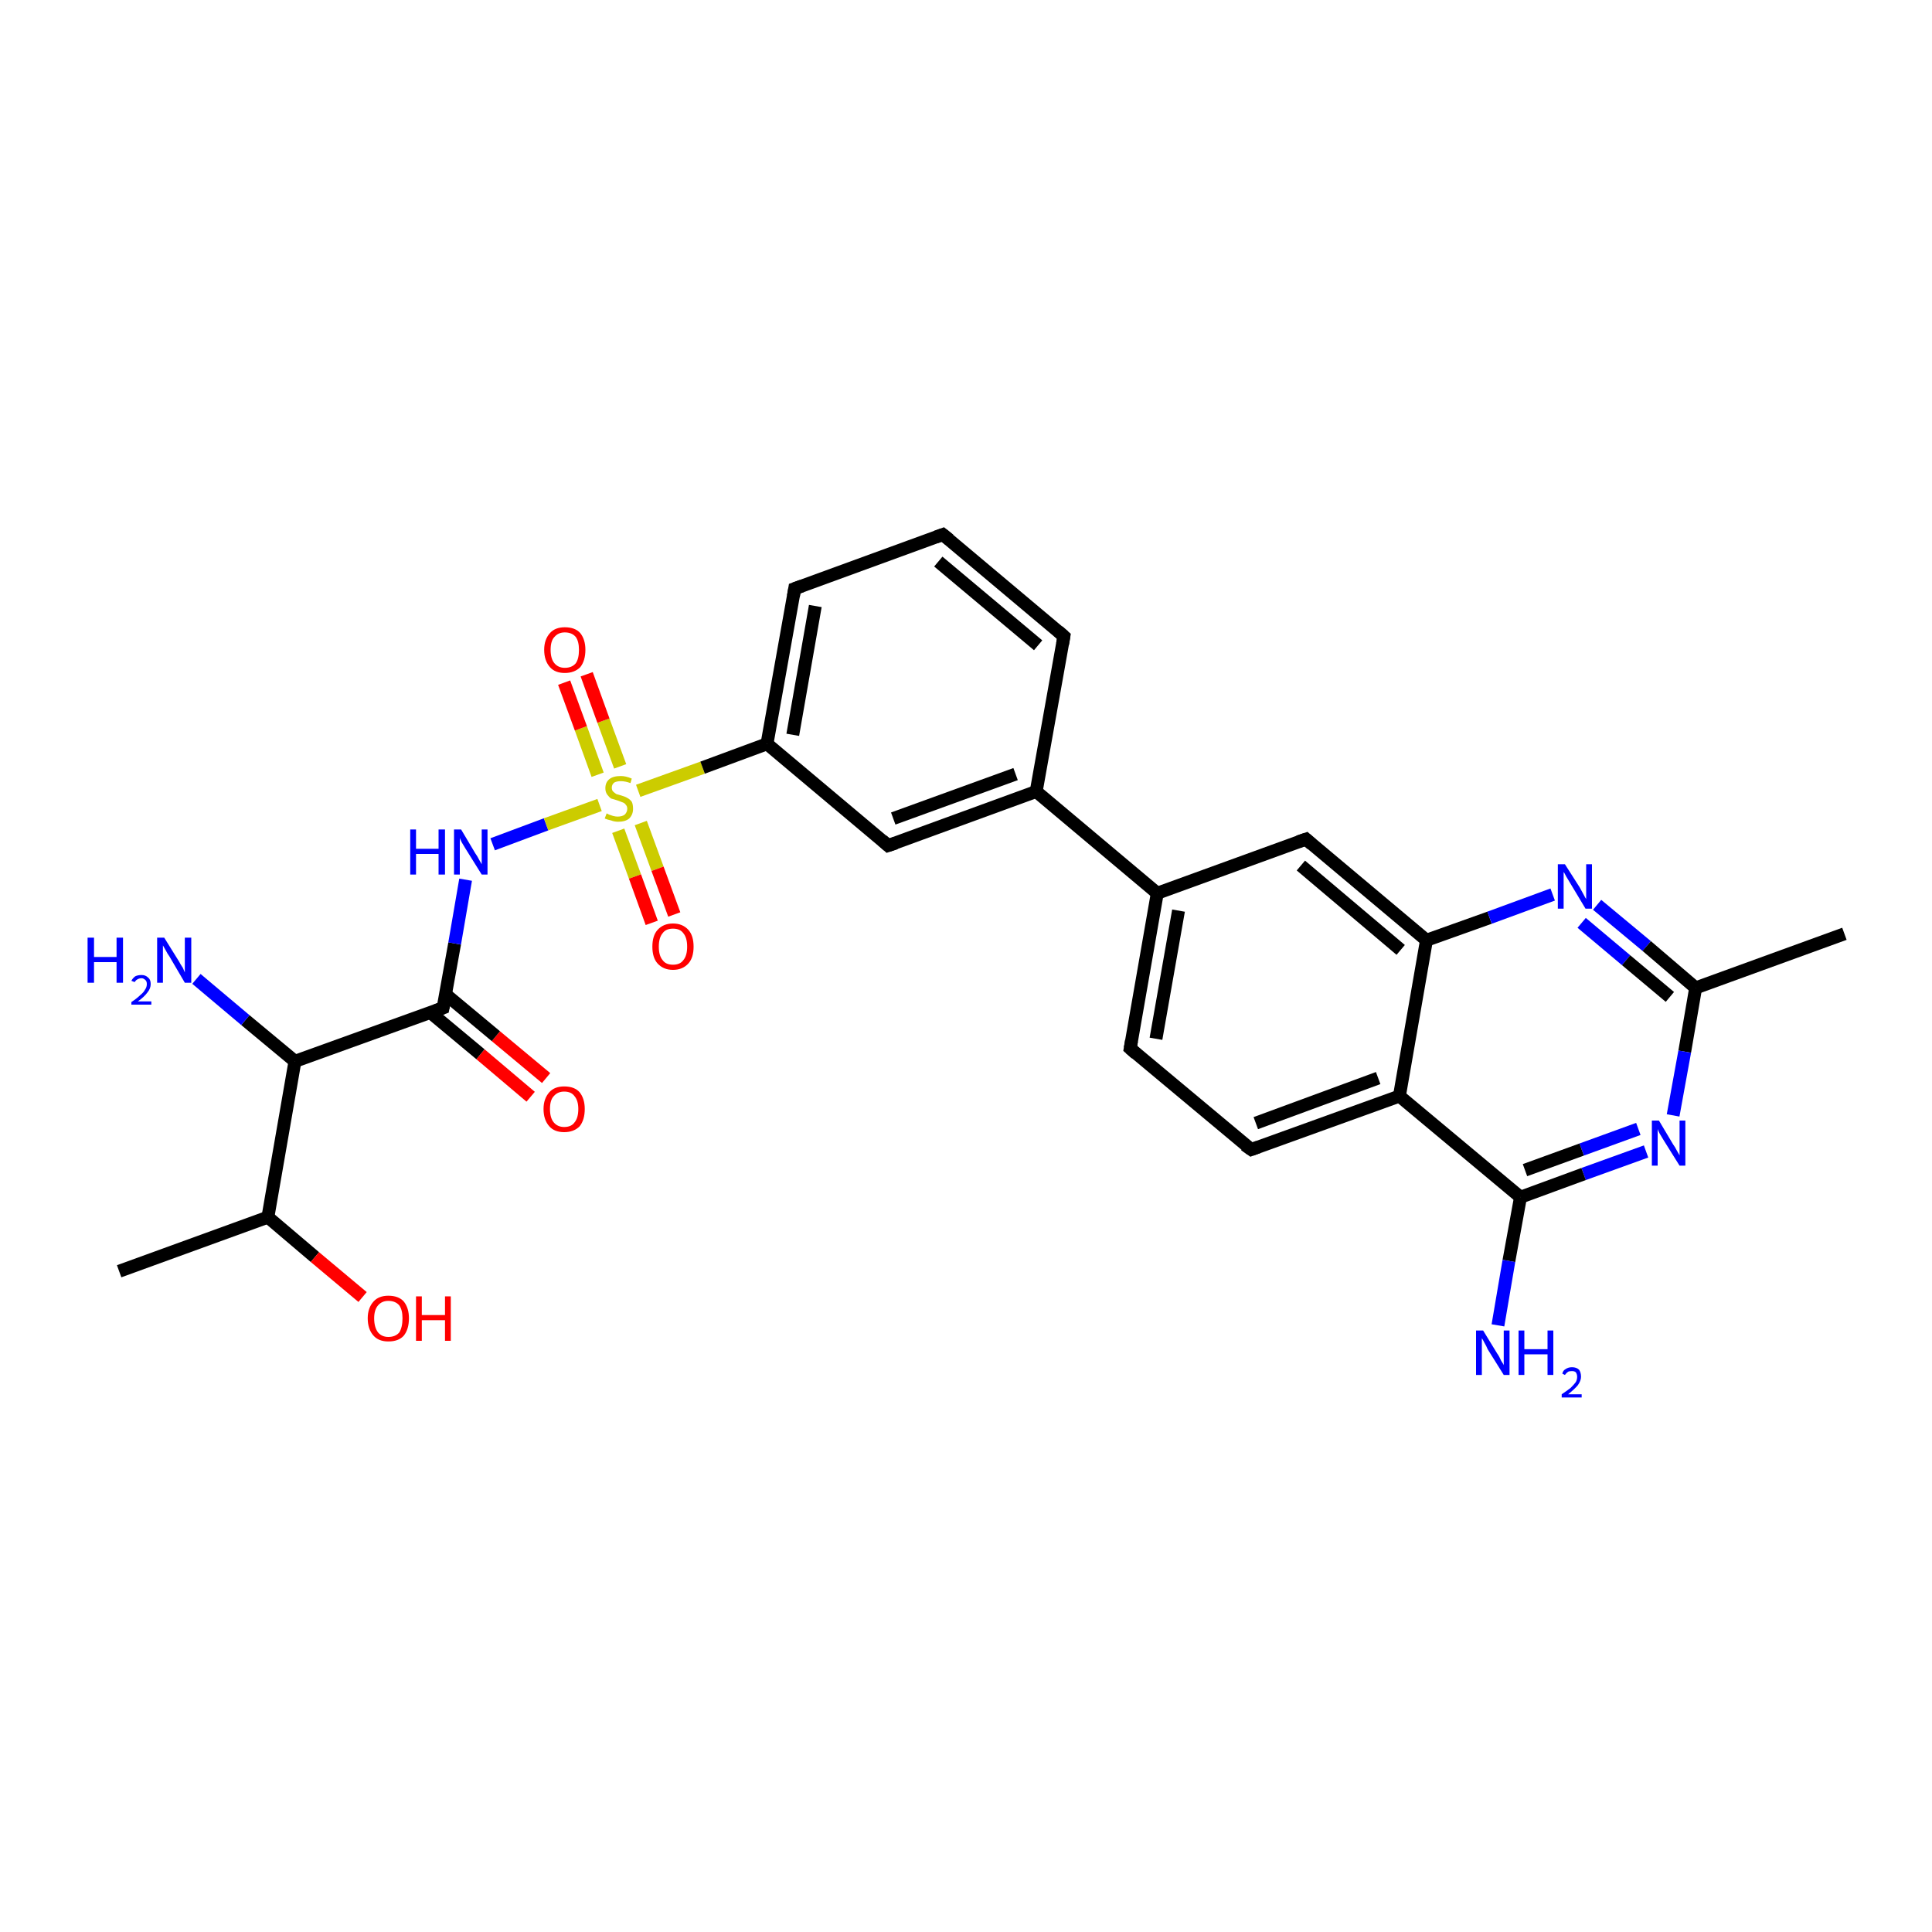 <?xml version='1.0' encoding='iso-8859-1'?>
<svg version='1.1' baseProfile='full'
              xmlns='http://www.w3.org/2000/svg'
                      xmlns:rdkit='http://www.rdkit.org/xml'
                      xmlns:xlink='http://www.w3.org/1999/xlink'
                  xml:space='preserve'
width='300px' height='300px' viewBox='0 0 300 300'>
<!-- END OF HEADER -->
<rect style='opacity:1.0;fill:#FFFFFF;stroke:none' width='300.0' height='300.0' x='0.0' y='0.0'> </rect>
<path class='bond-0 atom-0 atom-1' d='M 82.4,170.3 L 74.6,163.7' style='fill:none;fill-rule:evenodd;stroke:#FF0000;stroke-width:2.0px;stroke-linecap:butt;stroke-linejoin:miter;stroke-opacity:1' />
<path class='bond-0 atom-0 atom-1' d='M 74.6,163.7 L 66.8,157.2' style='fill:none;fill-rule:evenodd;stroke:#000000;stroke-width:2.0px;stroke-linecap:butt;stroke-linejoin:miter;stroke-opacity:1' />
<path class='bond-0 atom-0 atom-1' d='M 84.8,167.4 L 77.0,160.9' style='fill:none;fill-rule:evenodd;stroke:#FF0000;stroke-width:2.0px;stroke-linecap:butt;stroke-linejoin:miter;stroke-opacity:1' />
<path class='bond-0 atom-0 atom-1' d='M 77.0,160.9 L 69.2,154.4' style='fill:none;fill-rule:evenodd;stroke:#000000;stroke-width:2.0px;stroke-linecap:butt;stroke-linejoin:miter;stroke-opacity:1' />
<path class='bond-1 atom-1 atom-2' d='M 68.8,156.5 L 70.6,146.5' style='fill:none;fill-rule:evenodd;stroke:#000000;stroke-width:2.0px;stroke-linecap:butt;stroke-linejoin:miter;stroke-opacity:1' />
<path class='bond-1 atom-1 atom-2' d='M 70.6,146.5 L 72.3,136.6' style='fill:none;fill-rule:evenodd;stroke:#0000FF;stroke-width:2.0px;stroke-linecap:butt;stroke-linejoin:miter;stroke-opacity:1' />
<path class='bond-2 atom-2 atom-3' d='M 76.5,131.1 L 84.8,128.0' style='fill:none;fill-rule:evenodd;stroke:#0000FF;stroke-width:2.0px;stroke-linecap:butt;stroke-linejoin:miter;stroke-opacity:1' />
<path class='bond-2 atom-2 atom-3' d='M 84.8,128.0 L 93.1,125.0' style='fill:none;fill-rule:evenodd;stroke:#CCCC00;stroke-width:2.0px;stroke-linecap:butt;stroke-linejoin:miter;stroke-opacity:1' />
<path class='bond-3 atom-3 atom-4' d='M 96.3,119.0 L 93.7,111.9' style='fill:none;fill-rule:evenodd;stroke:#CCCC00;stroke-width:2.0px;stroke-linecap:butt;stroke-linejoin:miter;stroke-opacity:1' />
<path class='bond-3 atom-3 atom-4' d='M 93.7,111.9 L 91.1,104.7' style='fill:none;fill-rule:evenodd;stroke:#FF0000;stroke-width:2.0px;stroke-linecap:butt;stroke-linejoin:miter;stroke-opacity:1' />
<path class='bond-3 atom-3 atom-4' d='M 92.8,120.3 L 90.2,113.1' style='fill:none;fill-rule:evenodd;stroke:#CCCC00;stroke-width:2.0px;stroke-linecap:butt;stroke-linejoin:miter;stroke-opacity:1' />
<path class='bond-3 atom-3 atom-4' d='M 90.2,113.1 L 87.6,106.0' style='fill:none;fill-rule:evenodd;stroke:#FF0000;stroke-width:2.0px;stroke-linecap:butt;stroke-linejoin:miter;stroke-opacity:1' />
<path class='bond-4 atom-3 atom-5' d='M 96.0,129.0 L 98.6,136.1' style='fill:none;fill-rule:evenodd;stroke:#CCCC00;stroke-width:2.0px;stroke-linecap:butt;stroke-linejoin:miter;stroke-opacity:1' />
<path class='bond-4 atom-3 atom-5' d='M 98.6,136.1 L 101.2,143.3' style='fill:none;fill-rule:evenodd;stroke:#FF0000;stroke-width:2.0px;stroke-linecap:butt;stroke-linejoin:miter;stroke-opacity:1' />
<path class='bond-4 atom-3 atom-5' d='M 99.5,127.8 L 102.1,134.9' style='fill:none;fill-rule:evenodd;stroke:#CCCC00;stroke-width:2.0px;stroke-linecap:butt;stroke-linejoin:miter;stroke-opacity:1' />
<path class='bond-4 atom-3 atom-5' d='M 102.1,134.9 L 104.7,142.0' style='fill:none;fill-rule:evenodd;stroke:#FF0000;stroke-width:2.0px;stroke-linecap:butt;stroke-linejoin:miter;stroke-opacity:1' />
<path class='bond-5 atom-3 atom-6' d='M 99.1,122.8 L 109.1,119.2' style='fill:none;fill-rule:evenodd;stroke:#CCCC00;stroke-width:2.0px;stroke-linecap:butt;stroke-linejoin:miter;stroke-opacity:1' />
<path class='bond-5 atom-3 atom-6' d='M 109.1,119.2 L 119.1,115.5' style='fill:none;fill-rule:evenodd;stroke:#000000;stroke-width:2.0px;stroke-linecap:butt;stroke-linejoin:miter;stroke-opacity:1' />
<path class='bond-6 atom-6 atom-7' d='M 119.1,115.5 L 123.4,91.4' style='fill:none;fill-rule:evenodd;stroke:#000000;stroke-width:2.0px;stroke-linecap:butt;stroke-linejoin:miter;stroke-opacity:1' />
<path class='bond-6 atom-6 atom-7' d='M 123.1,114.1 L 126.6,94.1' style='fill:none;fill-rule:evenodd;stroke:#000000;stroke-width:2.0px;stroke-linecap:butt;stroke-linejoin:miter;stroke-opacity:1' />
<path class='bond-7 atom-7 atom-8' d='M 123.4,91.4 L 146.4,83.0' style='fill:none;fill-rule:evenodd;stroke:#000000;stroke-width:2.0px;stroke-linecap:butt;stroke-linejoin:miter;stroke-opacity:1' />
<path class='bond-8 atom-8 atom-9' d='M 146.4,83.0 L 165.2,98.8' style='fill:none;fill-rule:evenodd;stroke:#000000;stroke-width:2.0px;stroke-linecap:butt;stroke-linejoin:miter;stroke-opacity:1' />
<path class='bond-8 atom-8 atom-9' d='M 145.7,87.2 L 161.2,100.2' style='fill:none;fill-rule:evenodd;stroke:#000000;stroke-width:2.0px;stroke-linecap:butt;stroke-linejoin:miter;stroke-opacity:1' />
<path class='bond-9 atom-9 atom-10' d='M 165.2,98.8 L 160.9,122.9' style='fill:none;fill-rule:evenodd;stroke:#000000;stroke-width:2.0px;stroke-linecap:butt;stroke-linejoin:miter;stroke-opacity:1' />
<path class='bond-10 atom-10 atom-11' d='M 160.9,122.9 L 179.7,138.7' style='fill:none;fill-rule:evenodd;stroke:#000000;stroke-width:2.0px;stroke-linecap:butt;stroke-linejoin:miter;stroke-opacity:1' />
<path class='bond-11 atom-11 atom-12' d='M 179.7,138.7 L 175.5,162.8' style='fill:none;fill-rule:evenodd;stroke:#000000;stroke-width:2.0px;stroke-linecap:butt;stroke-linejoin:miter;stroke-opacity:1' />
<path class='bond-11 atom-11 atom-12' d='M 183.0,141.4 L 179.5,161.3' style='fill:none;fill-rule:evenodd;stroke:#000000;stroke-width:2.0px;stroke-linecap:butt;stroke-linejoin:miter;stroke-opacity:1' />
<path class='bond-12 atom-12 atom-13' d='M 175.5,162.8 L 194.3,178.5' style='fill:none;fill-rule:evenodd;stroke:#000000;stroke-width:2.0px;stroke-linecap:butt;stroke-linejoin:miter;stroke-opacity:1' />
<path class='bond-13 atom-13 atom-14' d='M 194.3,178.5 L 217.3,170.2' style='fill:none;fill-rule:evenodd;stroke:#000000;stroke-width:2.0px;stroke-linecap:butt;stroke-linejoin:miter;stroke-opacity:1' />
<path class='bond-13 atom-13 atom-14' d='M 195.0,174.4 L 214.0,167.4' style='fill:none;fill-rule:evenodd;stroke:#000000;stroke-width:2.0px;stroke-linecap:butt;stroke-linejoin:miter;stroke-opacity:1' />
<path class='bond-14 atom-14 atom-15' d='M 217.3,170.2 L 221.5,146.0' style='fill:none;fill-rule:evenodd;stroke:#000000;stroke-width:2.0px;stroke-linecap:butt;stroke-linejoin:miter;stroke-opacity:1' />
<path class='bond-15 atom-15 atom-16' d='M 221.5,146.0 L 231.3,142.5' style='fill:none;fill-rule:evenodd;stroke:#000000;stroke-width:2.0px;stroke-linecap:butt;stroke-linejoin:miter;stroke-opacity:1' />
<path class='bond-15 atom-15 atom-16' d='M 231.3,142.5 L 241.1,138.9' style='fill:none;fill-rule:evenodd;stroke:#0000FF;stroke-width:2.0px;stroke-linecap:butt;stroke-linejoin:miter;stroke-opacity:1' />
<path class='bond-16 atom-16 atom-17' d='M 248.0,140.5 L 255.7,146.9' style='fill:none;fill-rule:evenodd;stroke:#0000FF;stroke-width:2.0px;stroke-linecap:butt;stroke-linejoin:miter;stroke-opacity:1' />
<path class='bond-16 atom-16 atom-17' d='M 255.7,146.9 L 263.3,153.4' style='fill:none;fill-rule:evenodd;stroke:#000000;stroke-width:2.0px;stroke-linecap:butt;stroke-linejoin:miter;stroke-opacity:1' />
<path class='bond-16 atom-16 atom-17' d='M 245.6,143.3 L 252.5,149.1' style='fill:none;fill-rule:evenodd;stroke:#0000FF;stroke-width:2.0px;stroke-linecap:butt;stroke-linejoin:miter;stroke-opacity:1' />
<path class='bond-16 atom-16 atom-17' d='M 252.5,149.1 L 259.3,154.8' style='fill:none;fill-rule:evenodd;stroke:#000000;stroke-width:2.0px;stroke-linecap:butt;stroke-linejoin:miter;stroke-opacity:1' />
<path class='bond-17 atom-17 atom-18' d='M 263.3,153.4 L 261.6,163.3' style='fill:none;fill-rule:evenodd;stroke:#000000;stroke-width:2.0px;stroke-linecap:butt;stroke-linejoin:miter;stroke-opacity:1' />
<path class='bond-17 atom-17 atom-18' d='M 261.6,163.3 L 259.8,173.2' style='fill:none;fill-rule:evenodd;stroke:#0000FF;stroke-width:2.0px;stroke-linecap:butt;stroke-linejoin:miter;stroke-opacity:1' />
<path class='bond-18 atom-18 atom-19' d='M 255.6,178.8 L 245.9,182.3' style='fill:none;fill-rule:evenodd;stroke:#0000FF;stroke-width:2.0px;stroke-linecap:butt;stroke-linejoin:miter;stroke-opacity:1' />
<path class='bond-18 atom-18 atom-19' d='M 245.9,182.3 L 236.1,185.9' style='fill:none;fill-rule:evenodd;stroke:#000000;stroke-width:2.0px;stroke-linecap:butt;stroke-linejoin:miter;stroke-opacity:1' />
<path class='bond-18 atom-18 atom-19' d='M 254.4,175.3 L 245.6,178.5' style='fill:none;fill-rule:evenodd;stroke:#0000FF;stroke-width:2.0px;stroke-linecap:butt;stroke-linejoin:miter;stroke-opacity:1' />
<path class='bond-18 atom-18 atom-19' d='M 245.6,178.5 L 236.8,181.7' style='fill:none;fill-rule:evenodd;stroke:#000000;stroke-width:2.0px;stroke-linecap:butt;stroke-linejoin:miter;stroke-opacity:1' />
<path class='bond-19 atom-19 atom-20' d='M 236.1,185.9 L 234.3,195.8' style='fill:none;fill-rule:evenodd;stroke:#000000;stroke-width:2.0px;stroke-linecap:butt;stroke-linejoin:miter;stroke-opacity:1' />
<path class='bond-19 atom-19 atom-20' d='M 234.3,195.8 L 232.6,205.8' style='fill:none;fill-rule:evenodd;stroke:#0000FF;stroke-width:2.0px;stroke-linecap:butt;stroke-linejoin:miter;stroke-opacity:1' />
<path class='bond-20 atom-17 atom-21' d='M 263.3,153.4 L 286.4,145.0' style='fill:none;fill-rule:evenodd;stroke:#000000;stroke-width:2.0px;stroke-linecap:butt;stroke-linejoin:miter;stroke-opacity:1' />
<path class='bond-21 atom-15 atom-22' d='M 221.5,146.0 L 202.8,130.3' style='fill:none;fill-rule:evenodd;stroke:#000000;stroke-width:2.0px;stroke-linecap:butt;stroke-linejoin:miter;stroke-opacity:1' />
<path class='bond-21 atom-15 atom-22' d='M 217.5,147.5 L 202.0,134.4' style='fill:none;fill-rule:evenodd;stroke:#000000;stroke-width:2.0px;stroke-linecap:butt;stroke-linejoin:miter;stroke-opacity:1' />
<path class='bond-22 atom-10 atom-23' d='M 160.9,122.9 L 137.9,131.3' style='fill:none;fill-rule:evenodd;stroke:#000000;stroke-width:2.0px;stroke-linecap:butt;stroke-linejoin:miter;stroke-opacity:1' />
<path class='bond-22 atom-10 atom-23' d='M 157.7,120.2 L 138.7,127.1' style='fill:none;fill-rule:evenodd;stroke:#000000;stroke-width:2.0px;stroke-linecap:butt;stroke-linejoin:miter;stroke-opacity:1' />
<path class='bond-23 atom-1 atom-24' d='M 68.8,156.5 L 45.8,164.8' style='fill:none;fill-rule:evenodd;stroke:#000000;stroke-width:2.0px;stroke-linecap:butt;stroke-linejoin:miter;stroke-opacity:1' />
<path class='bond-24 atom-24 atom-25' d='M 45.8,164.8 L 38.1,158.4' style='fill:none;fill-rule:evenodd;stroke:#000000;stroke-width:2.0px;stroke-linecap:butt;stroke-linejoin:miter;stroke-opacity:1' />
<path class='bond-24 atom-24 atom-25' d='M 38.1,158.4 L 30.5,152.0' style='fill:none;fill-rule:evenodd;stroke:#0000FF;stroke-width:2.0px;stroke-linecap:butt;stroke-linejoin:miter;stroke-opacity:1' />
<path class='bond-25 atom-24 atom-26' d='M 45.8,164.8 L 41.6,189.0' style='fill:none;fill-rule:evenodd;stroke:#000000;stroke-width:2.0px;stroke-linecap:butt;stroke-linejoin:miter;stroke-opacity:1' />
<path class='bond-26 atom-26 atom-27' d='M 41.6,189.0 L 48.9,195.2' style='fill:none;fill-rule:evenodd;stroke:#000000;stroke-width:2.0px;stroke-linecap:butt;stroke-linejoin:miter;stroke-opacity:1' />
<path class='bond-26 atom-26 atom-27' d='M 48.9,195.2 L 56.3,201.4' style='fill:none;fill-rule:evenodd;stroke:#FF0000;stroke-width:2.0px;stroke-linecap:butt;stroke-linejoin:miter;stroke-opacity:1' />
<path class='bond-27 atom-26 atom-28' d='M 41.6,189.0 L 18.5,197.4' style='fill:none;fill-rule:evenodd;stroke:#000000;stroke-width:2.0px;stroke-linecap:butt;stroke-linejoin:miter;stroke-opacity:1' />
<path class='bond-28 atom-19 atom-14' d='M 236.1,185.9 L 217.3,170.2' style='fill:none;fill-rule:evenodd;stroke:#000000;stroke-width:2.0px;stroke-linecap:butt;stroke-linejoin:miter;stroke-opacity:1' />
<path class='bond-29 atom-22 atom-11' d='M 202.8,130.3 L 179.7,138.7' style='fill:none;fill-rule:evenodd;stroke:#000000;stroke-width:2.0px;stroke-linecap:butt;stroke-linejoin:miter;stroke-opacity:1' />
<path class='bond-30 atom-23 atom-6' d='M 137.9,131.3 L 119.1,115.5' style='fill:none;fill-rule:evenodd;stroke:#000000;stroke-width:2.0px;stroke-linecap:butt;stroke-linejoin:miter;stroke-opacity:1' />
<path d='M 68.9,156.0 L 68.8,156.5 L 67.7,156.9' style='fill:none;stroke:#000000;stroke-width:2.0px;stroke-linecap:butt;stroke-linejoin:miter;stroke-opacity:1;' />
<path d='M 123.2,92.6 L 123.4,91.4 L 124.5,91.0' style='fill:none;stroke:#000000;stroke-width:2.0px;stroke-linecap:butt;stroke-linejoin:miter;stroke-opacity:1;' />
<path d='M 145.3,83.4 L 146.4,83.0 L 147.4,83.8' style='fill:none;stroke:#000000;stroke-width:2.0px;stroke-linecap:butt;stroke-linejoin:miter;stroke-opacity:1;' />
<path d='M 164.3,98.0 L 165.2,98.8 L 165.0,100.0' style='fill:none;stroke:#000000;stroke-width:2.0px;stroke-linecap:butt;stroke-linejoin:miter;stroke-opacity:1;' />
<path d='M 175.7,161.6 L 175.5,162.8 L 176.4,163.6' style='fill:none;stroke:#000000;stroke-width:2.0px;stroke-linecap:butt;stroke-linejoin:miter;stroke-opacity:1;' />
<path d='M 193.3,177.8 L 194.3,178.5 L 195.4,178.1' style='fill:none;stroke:#000000;stroke-width:2.0px;stroke-linecap:butt;stroke-linejoin:miter;stroke-opacity:1;' />
<path d='M 203.7,131.1 L 202.8,130.3 L 201.6,130.7' style='fill:none;stroke:#000000;stroke-width:2.0px;stroke-linecap:butt;stroke-linejoin:miter;stroke-opacity:1;' />
<path d='M 139.1,130.9 L 137.9,131.3 L 137.0,130.5' style='fill:none;stroke:#000000;stroke-width:2.0px;stroke-linecap:butt;stroke-linejoin:miter;stroke-opacity:1;' />
<path class='atom-0' d='M 84.4 172.2
Q 84.4 170.6, 85.3 169.6
Q 86.1 168.7, 87.6 168.7
Q 89.2 168.7, 90.0 169.6
Q 90.8 170.6, 90.8 172.2
Q 90.8 173.9, 90.0 174.9
Q 89.1 175.8, 87.6 175.8
Q 86.1 175.8, 85.3 174.9
Q 84.4 173.9, 84.4 172.2
M 87.6 175.0
Q 88.7 175.0, 89.2 174.3
Q 89.8 173.6, 89.8 172.2
Q 89.8 170.9, 89.2 170.2
Q 88.7 169.5, 87.6 169.5
Q 86.6 169.5, 86.0 170.2
Q 85.4 170.8, 85.4 172.2
Q 85.4 173.6, 86.0 174.3
Q 86.6 175.0, 87.6 175.0
' fill='#FF0000'/>
<path class='atom-2' d='M 63.7 128.8
L 64.6 128.8
L 64.6 131.8
L 68.1 131.8
L 68.1 128.8
L 69.1 128.8
L 69.1 135.8
L 68.1 135.8
L 68.1 132.6
L 64.6 132.6
L 64.6 135.8
L 63.7 135.8
L 63.7 128.8
' fill='#0000FF'/>
<path class='atom-2' d='M 71.6 128.8
L 73.8 132.5
Q 74.1 132.9, 74.4 133.5
Q 74.8 134.2, 74.8 134.2
L 74.8 128.8
L 75.7 128.8
L 75.7 135.8
L 74.8 135.8
L 72.3 131.8
Q 72.0 131.3, 71.7 130.8
Q 71.4 130.2, 71.4 130.1
L 71.4 135.8
L 70.5 135.8
L 70.5 128.8
L 71.6 128.8
' fill='#0000FF'/>
<path class='atom-3' d='M 94.2 126.3
Q 94.2 126.3, 94.6 126.5
Q 94.9 126.6, 95.2 126.7
Q 95.6 126.8, 95.9 126.8
Q 96.6 126.8, 97.0 126.5
Q 97.4 126.1, 97.4 125.6
Q 97.4 125.2, 97.2 125.0
Q 97.0 124.7, 96.7 124.6
Q 96.4 124.5, 95.9 124.3
Q 95.3 124.1, 94.9 124.0
Q 94.6 123.8, 94.3 123.4
Q 94.0 123.0, 94.0 122.4
Q 94.0 121.5, 94.6 121.0
Q 95.2 120.5, 96.4 120.5
Q 97.2 120.5, 98.1 120.9
L 97.9 121.6
Q 97.1 121.3, 96.4 121.3
Q 95.8 121.3, 95.4 121.5
Q 95.0 121.8, 95.0 122.3
Q 95.0 122.7, 95.2 122.9
Q 95.4 123.1, 95.7 123.3
Q 96.0 123.4, 96.4 123.5
Q 97.1 123.7, 97.4 123.9
Q 97.8 124.1, 98.1 124.5
Q 98.3 124.9, 98.3 125.6
Q 98.3 126.5, 97.7 127.1
Q 97.1 127.6, 96.0 127.6
Q 95.4 127.6, 94.9 127.4
Q 94.4 127.3, 93.9 127.1
L 94.2 126.3
' fill='#CCCC00'/>
<path class='atom-4' d='M 84.5 100.9
Q 84.5 99.3, 85.4 98.3
Q 86.2 97.4, 87.7 97.4
Q 89.3 97.4, 90.1 98.3
Q 90.9 99.3, 90.9 100.9
Q 90.9 102.6, 90.1 103.6
Q 89.2 104.5, 87.7 104.5
Q 86.2 104.5, 85.4 103.6
Q 84.5 102.6, 84.5 100.9
M 87.7 103.7
Q 88.8 103.7, 89.4 103.0
Q 89.9 102.3, 89.9 100.9
Q 89.9 99.6, 89.4 98.9
Q 88.8 98.2, 87.7 98.2
Q 86.7 98.2, 86.1 98.9
Q 85.5 99.5, 85.5 100.9
Q 85.5 102.3, 86.1 103.0
Q 86.7 103.7, 87.7 103.7
' fill='#FF0000'/>
<path class='atom-5' d='M 101.3 147.0
Q 101.3 145.3, 102.1 144.4
Q 103.0 143.4, 104.5 143.4
Q 106.0 143.4, 106.9 144.4
Q 107.7 145.3, 107.7 147.0
Q 107.7 148.7, 106.9 149.6
Q 106.0 150.6, 104.5 150.6
Q 103.0 150.6, 102.1 149.6
Q 101.3 148.7, 101.3 147.0
M 104.5 149.8
Q 105.6 149.8, 106.1 149.1
Q 106.7 148.4, 106.7 147.0
Q 106.7 145.6, 106.1 144.9
Q 105.6 144.2, 104.5 144.2
Q 103.4 144.2, 102.9 144.9
Q 102.3 145.6, 102.3 147.0
Q 102.3 148.4, 102.9 149.1
Q 103.4 149.8, 104.5 149.8
' fill='#FF0000'/>
<path class='atom-16' d='M 243.0 134.2
L 245.3 137.8
Q 245.5 138.2, 245.9 138.9
Q 246.2 139.5, 246.3 139.6
L 246.3 134.2
L 247.2 134.2
L 247.2 141.1
L 246.2 141.1
L 243.8 137.1
Q 243.5 136.6, 243.2 136.1
Q 242.9 135.5, 242.8 135.4
L 242.8 141.1
L 241.9 141.1
L 241.9 134.2
L 243.0 134.2
' fill='#0000FF'/>
<path class='atom-18' d='M 257.6 174.0
L 259.8 177.7
Q 260.1 178.1, 260.4 178.7
Q 260.8 179.4, 260.8 179.4
L 260.8 174.0
L 261.7 174.0
L 261.7 181.0
L 260.8 181.0
L 258.3 177.0
Q 258.0 176.5, 257.7 176.0
Q 257.4 175.4, 257.4 175.3
L 257.4 181.0
L 256.5 181.0
L 256.5 174.0
L 257.6 174.0
' fill='#0000FF'/>
<path class='atom-20' d='M 230.3 206.6
L 232.5 210.2
Q 232.8 210.6, 233.1 211.3
Q 233.5 211.9, 233.5 212.0
L 233.5 206.6
L 234.4 206.6
L 234.4 213.5
L 233.5 213.5
L 231.0 209.5
Q 230.8 209.0, 230.5 208.5
Q 230.2 207.9, 230.1 207.8
L 230.1 213.5
L 229.2 213.5
L 229.2 206.6
L 230.3 206.6
' fill='#0000FF'/>
<path class='atom-20' d='M 235.8 206.6
L 236.7 206.6
L 236.7 209.5
L 240.3 209.5
L 240.3 206.6
L 241.2 206.6
L 241.2 213.5
L 240.3 213.5
L 240.3 210.3
L 236.7 210.3
L 236.7 213.5
L 235.8 213.5
L 235.8 206.6
' fill='#0000FF'/>
<path class='atom-20' d='M 242.6 213.3
Q 242.7 212.8, 243.1 212.6
Q 243.5 212.3, 244.1 212.3
Q 244.8 212.3, 245.2 212.7
Q 245.5 213.1, 245.5 213.8
Q 245.5 214.4, 245.0 215.1
Q 244.5 215.7, 243.5 216.5
L 245.6 216.5
L 245.6 217.0
L 242.5 217.0
L 242.5 216.5
Q 243.4 215.9, 243.9 215.5
Q 244.4 215.0, 244.7 214.6
Q 244.9 214.2, 244.9 213.8
Q 244.9 213.4, 244.7 213.1
Q 244.5 212.9, 244.1 212.9
Q 243.7 212.9, 243.5 213.0
Q 243.2 213.2, 243.0 213.5
L 242.6 213.3
' fill='#0000FF'/>
<path class='atom-25' d='M 13.6 145.6
L 14.6 145.6
L 14.6 148.6
L 18.1 148.6
L 18.1 145.6
L 19.1 145.6
L 19.1 152.6
L 18.1 152.6
L 18.1 149.4
L 14.6 149.4
L 14.6 152.6
L 13.6 152.6
L 13.6 145.6
' fill='#0000FF'/>
<path class='atom-25' d='M 20.4 152.3
Q 20.6 151.9, 21.0 151.6
Q 21.4 151.4, 22.0 151.4
Q 22.6 151.4, 23.0 151.8
Q 23.4 152.1, 23.4 152.8
Q 23.4 153.5, 22.9 154.1
Q 22.4 154.8, 21.4 155.5
L 23.5 155.5
L 23.5 156.0
L 20.4 156.0
L 20.4 155.6
Q 21.3 155.0, 21.8 154.5
Q 22.3 154.1, 22.5 153.7
Q 22.8 153.3, 22.8 152.8
Q 22.8 152.4, 22.6 152.2
Q 22.3 151.9, 22.0 151.9
Q 21.6 151.9, 21.3 152.1
Q 21.1 152.2, 20.9 152.5
L 20.4 152.3
' fill='#0000FF'/>
<path class='atom-25' d='M 25.5 145.6
L 27.8 149.3
Q 28.0 149.7, 28.4 150.3
Q 28.7 151.0, 28.7 151.0
L 28.7 145.6
L 29.7 145.6
L 29.7 152.6
L 28.7 152.6
L 26.3 148.5
Q 26.0 148.1, 25.7 147.5
Q 25.4 147.0, 25.3 146.8
L 25.3 152.6
L 24.4 152.6
L 24.4 145.6
L 25.5 145.6
' fill='#0000FF'/>
<path class='atom-27' d='M 57.1 204.7
Q 57.1 203.1, 58.0 202.1
Q 58.8 201.2, 60.3 201.2
Q 61.9 201.2, 62.7 202.1
Q 63.5 203.1, 63.5 204.7
Q 63.5 206.4, 62.7 207.4
Q 61.9 208.3, 60.3 208.3
Q 58.8 208.3, 58.0 207.4
Q 57.1 206.4, 57.1 204.7
M 60.3 207.6
Q 61.4 207.6, 62.0 206.9
Q 62.5 206.1, 62.5 204.7
Q 62.5 203.4, 62.0 202.7
Q 61.4 202.0, 60.3 202.0
Q 59.3 202.0, 58.7 202.7
Q 58.1 203.4, 58.1 204.7
Q 58.1 206.1, 58.7 206.9
Q 59.3 207.6, 60.3 207.6
' fill='#FF0000'/>
<path class='atom-27' d='M 64.6 201.3
L 65.5 201.3
L 65.5 204.2
L 69.1 204.2
L 69.1 201.3
L 70.0 201.3
L 70.0 208.2
L 69.1 208.2
L 69.1 205.0
L 65.5 205.0
L 65.5 208.2
L 64.6 208.2
L 64.6 201.3
' fill='#FF0000'/>
</svg>
